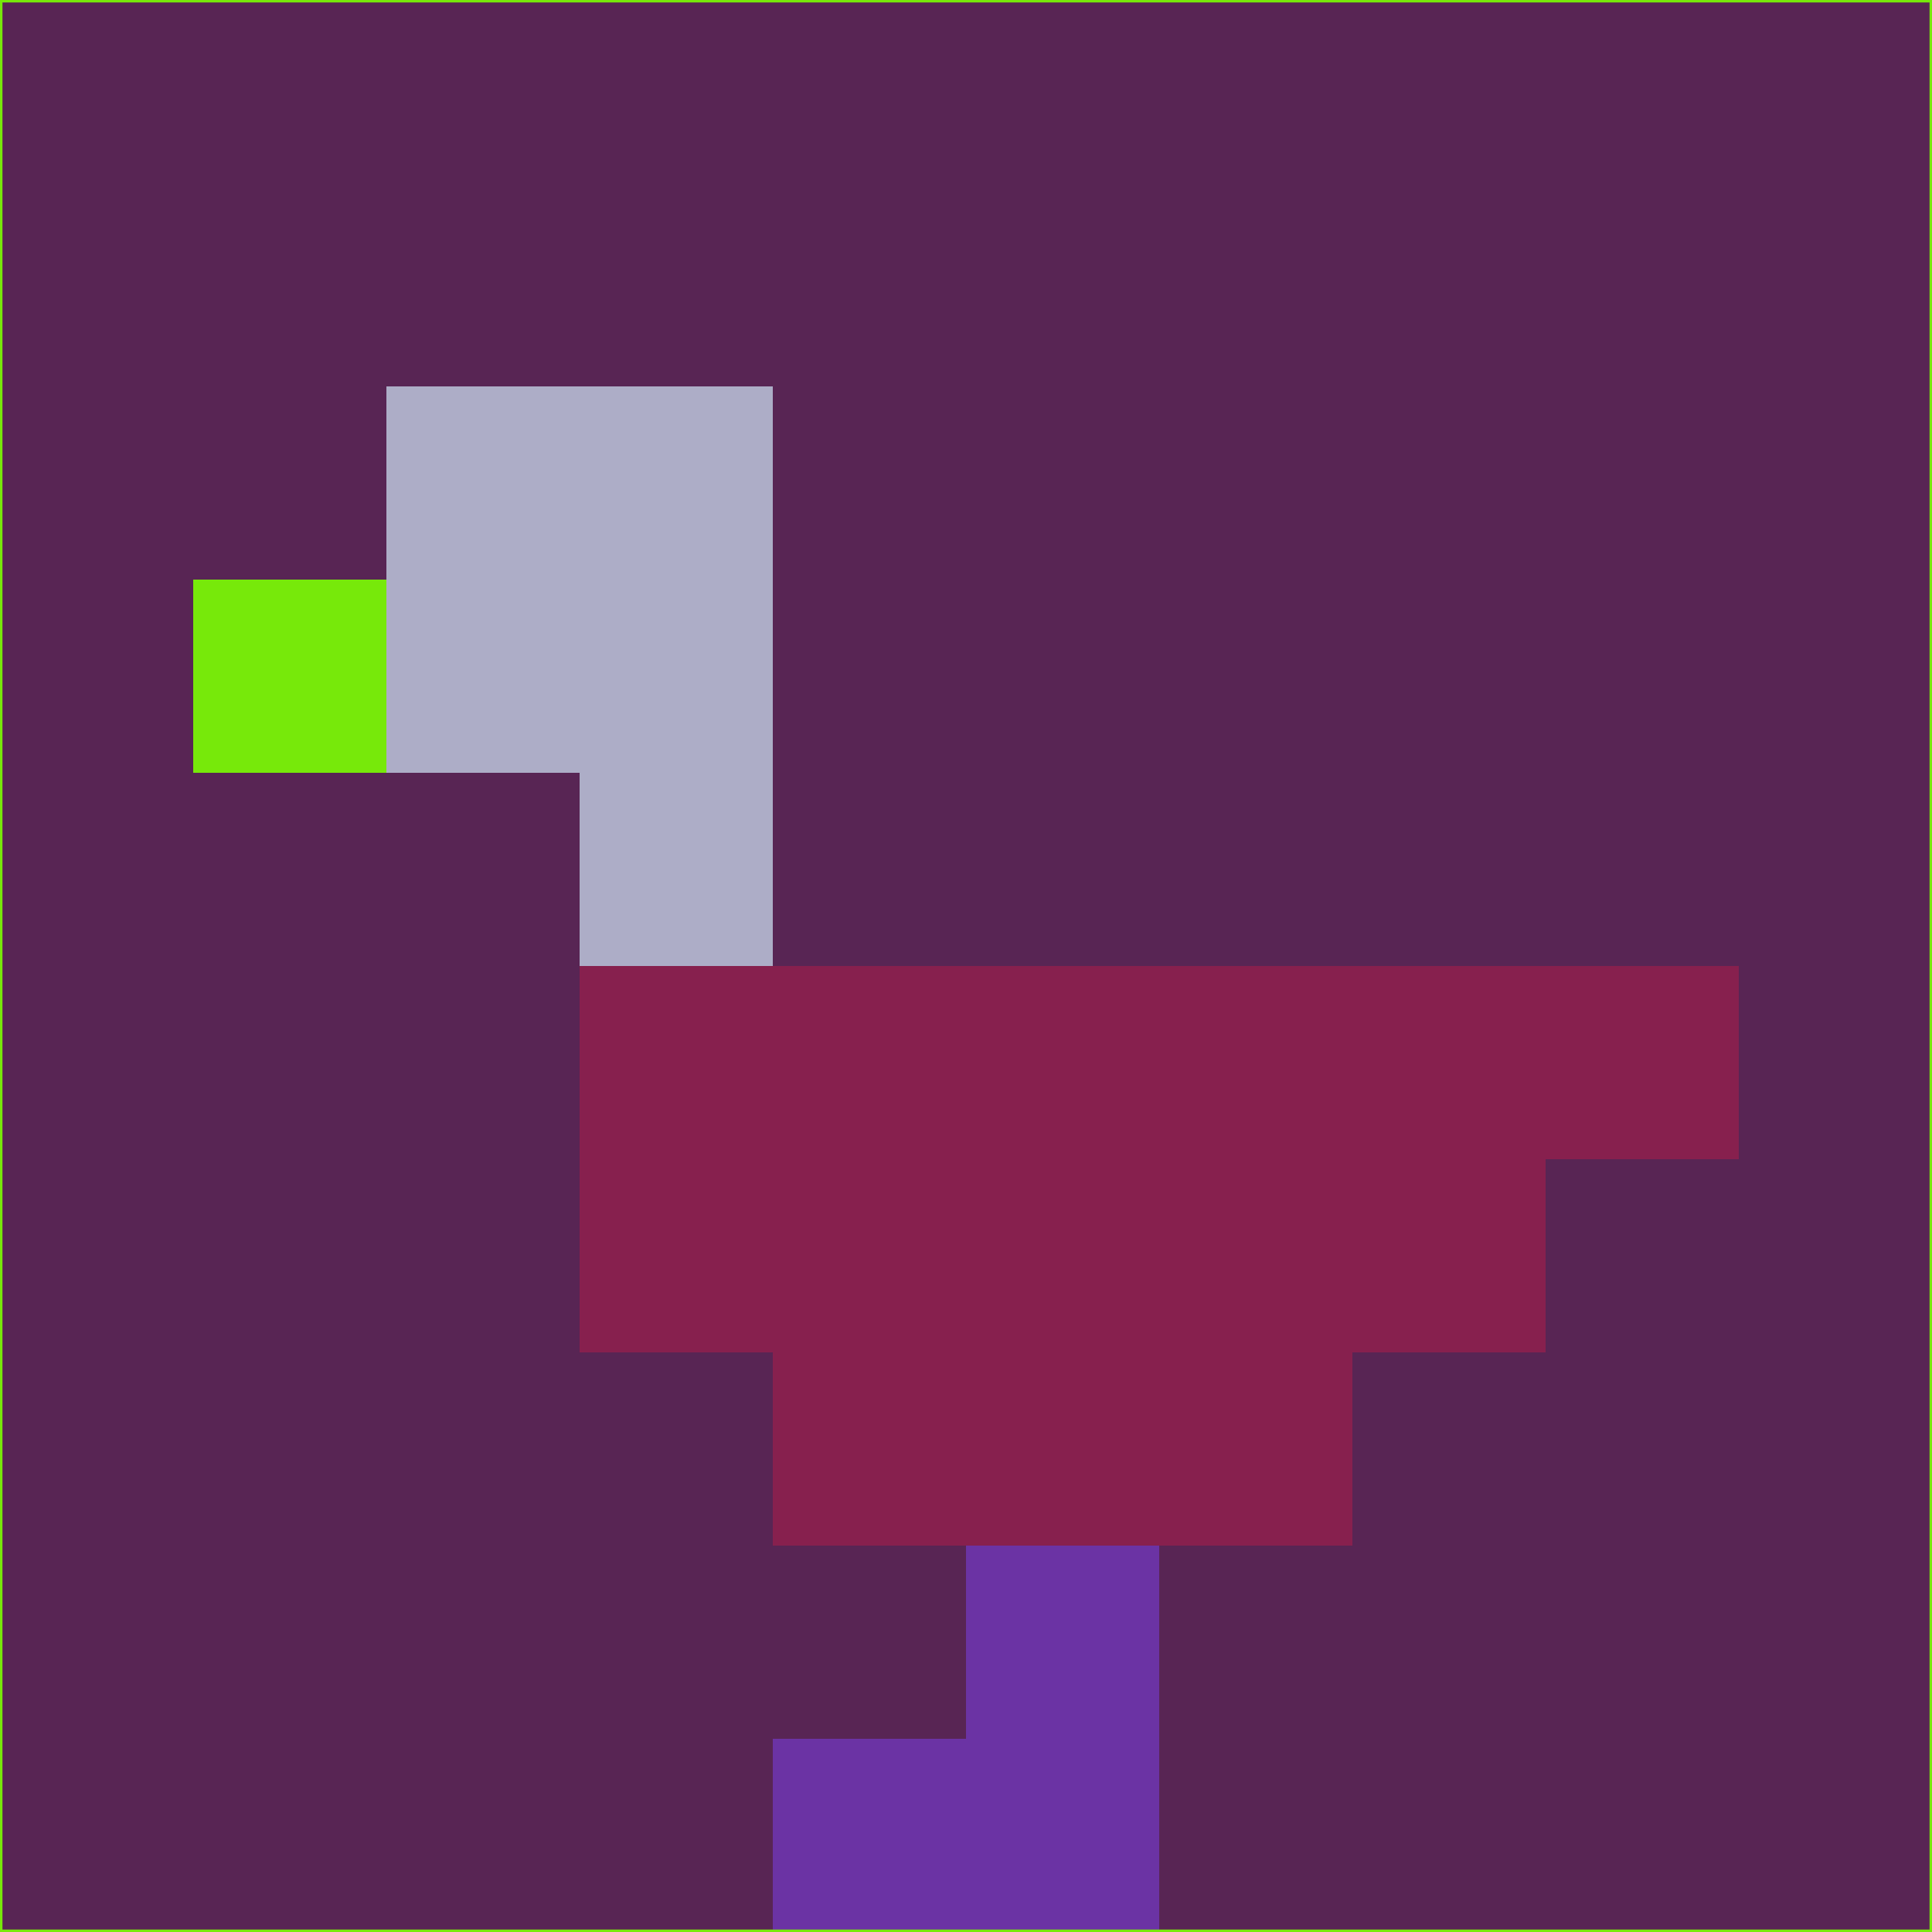 <svg xmlns="http://www.w3.org/2000/svg" version="1.1" width="785" height="785">
  <title>'goose-pfp-694263' by Dmitri Cherniak (Cyberpunk Edition)</title>
  <desc>
    seed=585597
    backgroundColor=#582554
    padding=20
    innerPadding=0
    timeout=500
    dimension=1
    border=false
    Save=function(){return n.handleSave()}
    frame=12

    Rendered at 2024-09-15T22:37:00.945Z
    Generated in 1ms
    Modified for Cyberpunk theme with new color scheme
  </desc>
  <defs/>
  <rect width="100%" height="100%" fill="#582554"/>
  <g>
    <g id="0-0">
      <rect x="0" y="0" height="785" width="785" fill="#582554"/>
      <g>
        <!-- Neon blue -->
        <rect id="0-0-2-2-2-2" x="157" y="157" width="157" height="157" fill="#adadc7"/>
        <rect id="0-0-3-2-1-4" x="235.5" y="157" width="78.5" height="314" fill="#adadc7"/>
        <!-- Electric purple -->
        <rect id="0-0-4-5-5-1" x="314" y="392.5" width="392.5" height="78.5" fill="#87204e"/>
        <rect id="0-0-3-5-5-2" x="235.5" y="392.5" width="392.5" height="157" fill="#87204e"/>
        <rect id="0-0-4-5-3-3" x="314" y="392.5" width="235.5" height="235.5" fill="#87204e"/>
        <!-- Neon pink -->
        <rect id="0-0-1-3-1-1" x="78.5" y="235.5" width="78.5" height="78.5" fill="#77e90a"/>
        <!-- Cyber yellow -->
        <rect id="0-0-5-8-1-2" x="392.5" y="628" width="78.5" height="157" fill="#6b33a4"/>
        <rect id="0-0-4-9-2-1" x="314" y="706.5" width="157" height="78.5" fill="#6b33a4"/>
      </g>
      <rect x="0" y="0" stroke="#77e90a" stroke-width="2" height="785" width="785" fill="none"/>
    </g>
  </g>
  <script xmlns=""/>
</svg>